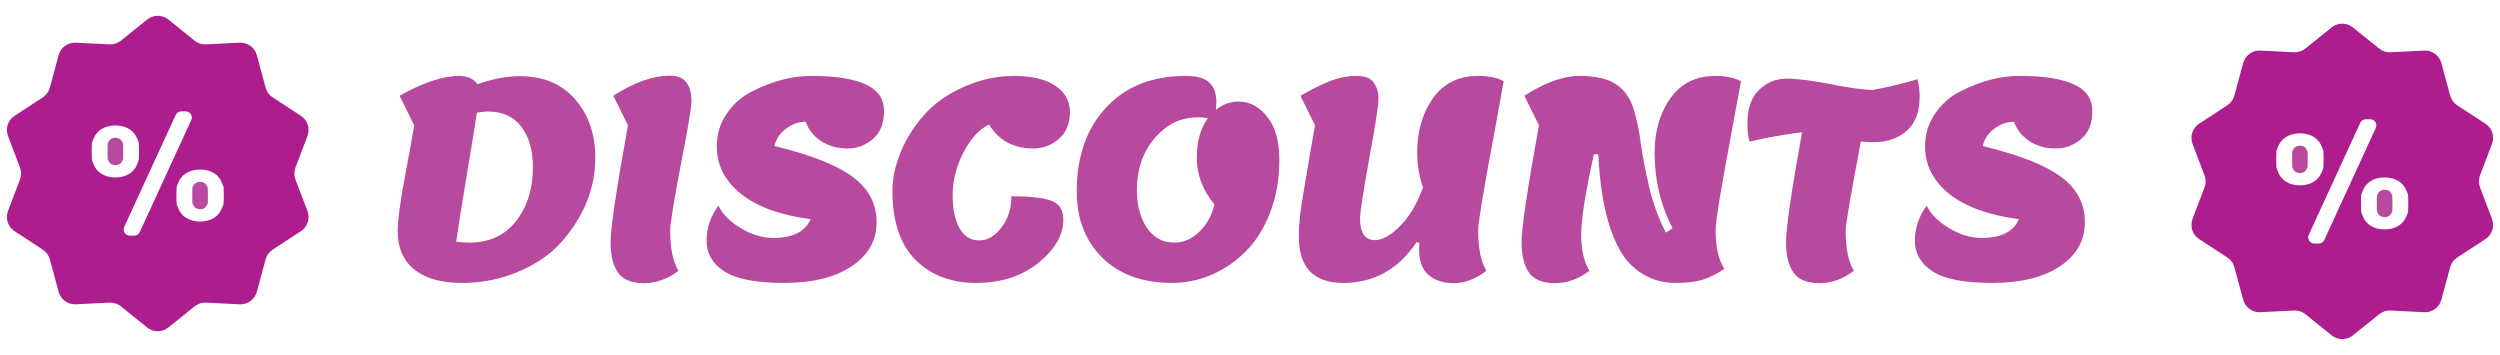 <svg width="317" height="45" viewBox="0 0 317 45" fill="none" xmlns="http://www.w3.org/2000/svg">
<path d="M50.424 29.295C50.424 27.965 50.739 25.62 51.369 22.26C51.999 18.9 52.384 16.777 52.524 15.89L50.669 12.145C53.633 10.465 56.153 9.625 58.229 9.625C59.256 9.625 60.026 9.975 60.539 10.675C62.476 9.998 64.261 9.66 65.894 9.66C68.928 9.66 71.284 10.652 72.964 12.635C74.644 14.595 75.484 17.045 75.484 19.985C75.484 23.858 74.061 27.417 71.214 30.66C69.838 32.223 68.018 33.483 65.754 34.44C63.514 35.397 61.111 35.875 58.544 35.875C55.978 35.875 53.983 35.315 52.559 34.195C51.136 33.052 50.424 31.418 50.424 29.295ZM57.844 30.625C58.334 30.718 58.883 30.765 59.489 30.765C62.033 30.765 64.016 29.855 65.439 28.035C66.863 26.192 67.574 23.928 67.574 21.245C67.574 19.075 67.084 17.348 66.104 16.065C65.124 14.782 63.713 14.14 61.869 14.14C61.589 14.14 61.123 14.187 60.469 14.28C60.306 15.47 59.874 18.13 59.174 22.26C58.498 26.367 58.054 29.155 57.844 30.625ZM81.657 35.91C80.141 35.91 79.056 35.478 78.402 34.615C77.749 33.728 77.422 32.422 77.422 30.695C77.422 28.945 78.157 24.01 79.627 15.89L77.772 12.145C80.409 10.442 82.812 9.59 84.982 9.59C86.779 9.59 87.677 10.687 87.677 12.88C87.677 13.603 87.222 16.298 86.312 20.965C85.426 25.608 84.982 28.373 84.982 29.26C84.982 31.523 85.332 33.215 86.032 34.335C84.632 35.385 83.174 35.91 81.657 35.91ZM102.857 9.625C105.937 9.625 108.247 9.987 109.787 10.71C111.327 11.41 112.097 12.542 112.097 14.105C112.097 15.645 111.618 16.823 110.662 17.64C109.728 18.433 108.655 18.83 107.442 18.83C106.228 18.83 105.132 18.527 104.152 17.92C103.195 17.29 102.53 16.462 102.157 15.435C101.293 15.435 100.465 15.727 99.672 16.31C98.902 16.87 98.412 17.605 98.202 18.515C102.822 19.635 106.135 20.942 108.142 22.435C110.148 23.928 111.152 25.842 111.152 28.175C111.152 30.508 110.09 32.375 107.967 33.775C105.867 35.175 103.02 35.875 99.427 35.875C95.857 35.875 93.325 35.385 91.832 34.405C90.338 33.425 89.592 32.13 89.592 30.52C89.592 28.91 90.093 27.428 91.097 26.075C91.587 27.125 92.52 28.07 93.897 28.91C95.297 29.75 96.673 30.17 98.027 30.17C100.523 30.17 102.11 29.377 102.787 27.79C98.913 27.277 95.962 26.203 93.932 24.57C91.902 22.913 90.887 20.918 90.887 18.585C90.887 17.022 91.307 15.633 92.147 14.42C92.987 13.183 94.06 12.238 95.367 11.585C97.933 10.278 100.43 9.625 102.857 9.625ZM113.163 24.255C113.163 22.622 113.513 20.965 114.213 19.285C114.913 17.582 115.905 16.007 117.188 14.56C118.472 13.113 120.14 11.935 122.193 11.025C124.27 10.092 126.405 9.625 128.598 9.625C130.815 9.625 132.542 10.033 133.778 10.85C135.038 11.667 135.668 12.798 135.668 14.245C135.668 15.692 135.19 16.823 134.233 17.64C133.3 18.433 132.227 18.83 131.013 18.83C129.8 18.83 128.703 18.573 127.723 18.06C126.767 17.523 125.997 16.765 125.413 15.785C124.153 16.392 123.068 17.582 122.158 19.355C121.248 21.128 120.793 22.913 120.793 24.71C120.793 26.483 121.085 27.895 121.668 28.945C122.252 29.972 123.08 30.485 124.153 30.485C125.227 30.485 126.172 29.937 126.988 28.84C127.828 27.743 128.248 26.425 128.248 24.885C130.605 24.885 132.285 25.072 133.288 25.445C134.315 25.818 134.828 26.623 134.828 27.86C134.828 29.797 133.778 31.617 131.678 33.32C129.578 35.023 126.942 35.875 123.768 35.875C120.595 35.875 118.028 34.895 116.068 32.935C114.132 30.975 113.163 28.082 113.163 24.255ZM136.53 24.29C136.53 19.857 137.767 16.31 140.24 13.65C142.713 10.967 146.097 9.625 150.39 9.625C151.767 9.625 152.747 9.905 153.33 10.465C153.937 11.002 154.24 11.842 154.24 12.985C154.24 13.148 154.217 13.463 154.17 13.93C155.033 13.23 155.99 12.88 157.04 12.88C158.463 12.88 159.677 13.522 160.68 14.805C161.707 16.065 162.22 17.897 162.22 20.3C162.22 22.703 161.835 24.908 161.065 26.915C160.295 28.922 159.268 30.567 157.985 31.85C156.725 33.133 155.278 34.125 153.645 34.825C152.035 35.525 150.367 35.875 148.64 35.875C144.907 35.875 141.955 34.813 139.785 32.69C137.615 30.543 136.53 27.743 136.53 24.29ZM153.995 25.935C152.502 24.115 151.755 22.155 151.755 20.055C151.755 17.955 152.222 16.263 153.155 14.98C152.735 14.91 152.315 14.875 151.895 14.875C150.238 14.875 148.803 15.377 147.59 16.38C145.303 18.247 144.16 20.837 144.16 24.15C144.16 26.04 144.58 27.615 145.42 28.875C146.26 30.135 147.427 30.765 148.92 30.765C150.063 30.765 151.102 30.322 152.035 29.435C152.992 28.525 153.645 27.358 153.995 25.935ZM188.484 34.335C187.084 35.385 185.708 35.91 184.354 35.91C183.001 35.91 181.928 35.56 181.134 34.86C180.341 34.16 179.944 33.11 179.944 31.71C179.944 31.313 179.956 31.01 179.979 30.8L179.629 30.695C177.319 34.148 174.216 35.875 170.319 35.875C166.563 35.875 164.684 33.892 164.684 29.925C164.684 28.595 164.871 26.833 165.244 24.64C165.618 22.423 165.933 20.557 166.189 19.04C166.469 17.5 166.656 16.45 166.749 15.89L164.894 12.145C166.364 11.305 167.636 10.675 168.709 10.255C169.806 9.835 170.903 9.625 171.999 9.625C173.096 9.625 173.831 9.917 174.204 10.5C174.601 11.06 174.799 11.737 174.799 12.53C174.799 13.323 174.403 15.867 173.609 20.16C172.839 24.453 172.454 26.962 172.454 27.685C172.454 29.528 173.084 30.45 174.344 30.45C175.278 30.45 176.339 29.855 177.529 28.665C178.719 27.475 179.688 25.842 180.434 23.765C179.944 22.342 179.699 20.872 179.699 19.355C179.699 16.648 180.364 14.35 181.694 12.46C183.048 10.57 184.949 9.625 187.399 9.625C188.753 9.625 189.838 9.847 190.654 10.29C190.444 11.55 190.036 13.837 189.429 17.15C188.099 24.173 187.434 28.21 187.434 29.26C187.434 31.523 187.784 33.215 188.484 34.335ZM211.24 29.505L212.08 28.945C210.563 26.028 209.805 22.832 209.805 19.355C209.805 16.648 210.47 14.35 211.8 12.46C213.153 10.57 215.055 9.625 217.505 9.625C218.788 9.625 219.873 9.847 220.76 10.29C220.526 11.597 220.106 13.872 219.5 17.115C218.193 24.092 217.54 28.093 217.54 29.12C217.54 31.337 217.913 32.993 218.66 34.09C217.633 34.767 216.688 35.233 215.825 35.49C214.961 35.747 213.841 35.875 212.465 35.875C211.111 35.875 209.875 35.583 208.755 35C207.658 34.417 206.748 33.647 206.025 32.69C205.325 31.71 204.73 30.508 204.24 29.085C203.376 26.588 202.851 23.415 202.665 19.565H202.105C201.031 24.418 200.495 27.813 200.495 29.75C200.495 31.687 200.845 33.215 201.545 34.335C200.145 35.385 198.686 35.91 197.17 35.91C195.653 35.91 194.568 35.478 193.915 34.615C193.261 33.728 192.935 32.422 192.935 30.695C192.935 28.945 193.67 24.01 195.14 15.89L193.285 12.145C195.898 10.465 198.231 9.625 200.285 9.625C202.338 9.625 203.89 9.987 204.94 10.71C205.99 11.41 206.725 12.448 207.145 13.825C207.565 15.202 207.868 16.66 208.055 18.2C208.265 19.717 208.615 21.548 209.105 23.695C209.618 25.842 210.33 27.778 211.24 29.505ZM221.569 15.68C221.569 13.79 222.059 12.367 223.039 11.41C224.019 10.453 225.185 9.975 226.539 9.975C227.915 9.975 229.782 10.208 232.139 10.675C234.495 11.142 236.269 11.387 237.459 11.41C239.442 11.037 241.332 10.582 243.129 10.045C243.315 10.652 243.409 11.41 243.409 12.32C243.409 14.21 242.86 15.633 241.764 16.59C240.69 17.547 239.314 18.025 237.634 18.025C237.214 18.025 236.654 18.002 235.954 17.955C234.67 24.698 234.029 28.467 234.029 29.26C234.029 31.523 234.379 33.215 235.079 34.335C233.679 35.385 232.22 35.91 230.704 35.91C229.187 35.91 228.102 35.478 227.449 34.615C226.795 33.728 226.469 32.422 226.469 30.695C226.469 28.945 227.145 24.302 228.499 16.765C225.862 17.115 223.645 17.512 221.849 17.955C221.662 17.372 221.569 16.613 221.569 15.68ZM256.069 9.625C259.149 9.625 261.459 9.987 262.999 10.71C264.539 11.41 265.309 12.542 265.309 14.105C265.309 15.645 264.831 16.823 263.874 17.64C262.941 18.433 261.867 18.83 260.654 18.83C259.441 18.83 258.344 18.527 257.364 17.92C256.407 17.29 255.742 16.462 255.369 15.435C254.506 15.435 253.677 15.727 252.884 16.31C252.114 16.87 251.624 17.605 251.414 18.515C256.034 19.635 259.347 20.942 261.354 22.435C263.361 23.928 264.364 25.842 264.364 28.175C264.364 30.508 263.302 32.375 261.179 33.775C259.079 35.175 256.232 35.875 252.639 35.875C249.069 35.875 246.537 35.385 245.044 34.405C243.551 33.425 242.804 32.13 242.804 30.52C242.804 28.91 243.306 27.428 244.309 26.075C244.799 27.125 245.732 28.07 247.109 28.91C248.509 29.75 249.886 30.17 251.239 30.17C253.736 30.17 255.322 29.377 255.999 27.79C252.126 27.277 249.174 26.203 247.144 24.57C245.114 22.913 244.099 20.918 244.099 18.585C244.099 17.022 244.519 15.633 245.359 14.42C246.199 13.183 247.272 12.238 248.579 11.585C251.146 10.278 253.642 9.625 256.069 9.625Z" fill="#B7499F"/>
<g clip-path="url(#clip0_62_118)">
<path d="M303.243 24.641C303.14 24.275 302.814 24.059 302.371 24.059C301.929 24.059 301.603 24.275 301.477 24.654C301.384 24.687 301.381 24.688 301.381 25.794C301.381 26.9 301.384 26.901 301.497 26.948C301.603 27.313 301.929 27.529 302.371 27.529C302.814 27.529 303.139 27.313 303.265 26.936C303.358 26.901 303.36 26.9 303.36 25.794C303.36 24.688 303.358 24.687 303.243 24.641Z" fill="#B7499F"/>
<path d="M292.501 19.052C292.397 18.686 292.071 18.468 291.629 18.468C291.186 18.468 290.86 18.686 290.735 19.064C290.641 19.097 290.639 19.098 290.639 20.203C290.639 21.31 290.641 21.311 290.755 21.357C290.861 21.723 291.186 21.939 291.629 21.939C292.071 21.939 292.397 21.723 292.522 21.346C292.616 21.311 292.618 21.31 292.618 20.203C292.618 19.098 292.616 19.097 292.501 19.052Z" fill="#B7499F"/>
<path d="M314.465 23.763C314.278 23.272 314.278 22.729 314.465 22.238L315.986 18.244C316.345 17.302 315.999 16.239 315.156 15.689L311.577 13.352C311.138 13.065 310.818 12.625 310.681 12.118L309.564 7.992C309.301 7.02 308.396 6.363 307.391 6.413L303.123 6.626C302.597 6.652 302.081 6.484 301.672 6.155L298.344 3.475C297.56 2.842 296.441 2.842 295.657 3.475L292.329 6.155C291.919 6.484 291.403 6.652 290.878 6.626L286.61 6.413C285.605 6.363 284.699 7.02 284.436 7.992L283.319 12.118C283.182 12.625 282.863 13.064 282.423 13.352L278.845 15.689C278.002 16.239 277.656 17.302 278.014 18.244L279.536 22.238C279.723 22.729 279.723 23.272 279.536 23.763L278.014 27.756C277.656 28.697 278.002 29.762 278.845 30.312L282.423 32.649C282.863 32.935 283.182 33.374 283.319 33.882L284.436 38.007C284.699 38.98 285.604 39.637 286.61 39.587L290.878 39.374C291.403 39.347 291.919 39.515 292.329 39.846L295.657 42.526C296.441 43.158 297.56 43.158 298.344 42.526L301.672 39.846C302.081 39.515 302.597 39.347 303.123 39.374L307.391 39.587C308.396 39.637 309.301 38.98 309.564 38.007L310.681 33.882C310.818 33.374 311.138 32.935 311.577 32.649L315.156 30.312C315.999 29.762 316.345 28.697 315.986 27.756L314.465 23.763ZM291.629 23.502C290.251 23.502 289.203 22.838 288.824 21.727C288.787 21.62 288.756 21.554 288.73 21.499C288.653 21.337 288.628 21.282 288.628 20.203C288.628 19.127 288.653 19.072 288.73 18.91C288.756 18.855 288.787 18.789 288.823 18.682C289.203 17.572 290.251 16.908 291.629 16.908C293.007 16.908 294.055 17.572 294.433 18.681C294.47 18.789 294.502 18.856 294.528 18.91C294.605 19.073 294.631 19.128 294.631 20.203C294.631 21.281 294.605 21.336 294.527 21.498C294.502 21.553 294.47 21.619 294.433 21.725C294.055 22.838 293.007 23.502 291.629 23.502ZM294.723 30.426C294.596 30.703 294.317 30.881 294.013 30.881H293.462C293.194 30.881 292.948 30.747 292.804 30.522C292.66 30.297 292.64 30.018 292.751 29.774L299.279 15.574C299.406 15.297 299.684 15.119 299.989 15.119H300.54C300.808 15.119 301.053 15.253 301.197 15.478C301.342 15.703 301.362 15.983 301.251 16.226L294.723 30.426ZM305.27 27.089C305.244 27.144 305.213 27.21 305.176 27.315C304.798 28.428 303.75 29.092 302.371 29.092C300.993 29.092 299.945 28.428 299.567 27.316C299.53 27.21 299.498 27.145 299.473 27.09C299.396 26.928 299.37 26.873 299.37 25.794C299.37 24.717 299.396 24.662 299.472 24.5C299.498 24.446 299.53 24.379 299.566 24.272C299.945 23.161 300.994 22.498 302.371 22.498C303.75 22.498 304.798 23.161 305.175 24.272C305.213 24.38 305.244 24.446 305.27 24.5C305.347 24.663 305.373 24.718 305.373 25.794C305.373 26.872 305.347 26.927 305.27 27.089Z" fill="#AD1D8D"/>
</g>
<g clip-path="url(#clip1_62_118)">
<path d="M26.243 23.641C26.14 23.275 25.814 23.059 25.371 23.059C24.929 23.059 24.603 23.275 24.477 23.654C24.384 23.687 24.381 23.688 24.381 24.794C24.381 25.9 24.384 25.901 24.497 25.948C24.603 26.313 24.929 26.529 25.371 26.529C25.814 26.529 26.139 26.313 26.265 25.936C26.358 25.901 26.36 25.9 26.36 24.794C26.36 23.688 26.358 23.687 26.243 23.641Z" fill="#B7499F"/>
<path d="M15.501 18.052C15.397 17.686 15.071 17.468 14.629 17.468C14.186 17.468 13.86 17.686 13.735 18.064C13.641 18.097 13.639 18.098 13.639 19.203C13.639 20.31 13.641 20.311 13.755 20.357C13.861 20.723 14.186 20.939 14.629 20.939C15.071 20.939 15.397 20.723 15.522 20.346C15.616 20.311 15.618 20.31 15.618 19.203C15.618 18.098 15.616 18.097 15.501 18.052Z" fill="#B7499F"/>
<path d="M37.465 22.763C37.278 22.272 37.278 21.729 37.465 21.238L38.986 17.244C39.345 16.302 38.999 15.239 38.156 14.689L34.577 12.352C34.138 12.065 33.818 11.625 33.681 11.118L32.565 6.992C32.301 6.02 31.396 5.363 30.391 5.413L26.123 5.626C25.597 5.652 25.081 5.484 24.672 5.155L21.344 2.475C20.56 1.842 19.441 1.842 18.657 2.475L15.329 5.155C14.919 5.484 14.403 5.652 13.878 5.626L9.61 5.413C8.605 5.363 7.699 6.02 7.436 6.992L6.319 11.118C6.182 11.625 5.863 12.064 5.423 12.352L1.845 14.689C1.002 15.239 0.656 16.302 1.014 17.244L2.536 21.238C2.723 21.729 2.723 22.272 2.536 22.763L1.014 26.756C0.656 27.697 1.002 28.762 1.845 29.312L5.423 31.649C5.863 31.935 6.182 32.374 6.319 32.882L7.436 37.007C7.699 37.98 8.604 38.637 9.61 38.587L13.878 38.374C14.403 38.347 14.919 38.515 15.329 38.846L18.657 41.526C19.441 42.158 20.56 42.158 21.344 41.526L24.672 38.846C25.081 38.515 25.597 38.347 26.123 38.374L30.39 38.587C31.396 38.637 32.301 37.98 32.564 37.007L33.681 32.882C33.818 32.374 34.138 31.935 34.577 31.649L38.156 29.312C38.999 28.762 39.345 27.697 38.986 26.756L37.465 22.763ZM14.629 22.502C13.251 22.502 12.203 21.838 11.824 20.727C11.787 20.62 11.756 20.554 11.73 20.499C11.653 20.337 11.628 20.282 11.628 19.203C11.628 18.127 11.653 18.072 11.73 17.91C11.756 17.855 11.787 17.789 11.823 17.682C12.203 16.572 13.251 15.908 14.629 15.908C16.007 15.908 17.055 16.572 17.433 17.681C17.47 17.789 17.502 17.856 17.528 17.91C17.605 18.073 17.631 18.128 17.631 19.203C17.631 20.281 17.605 20.336 17.527 20.498C17.502 20.553 17.47 20.619 17.433 20.725C17.055 21.838 16.007 22.502 14.629 22.502ZM17.723 29.426C17.596 29.703 17.317 29.881 17.013 29.881H16.462C16.194 29.881 15.948 29.747 15.805 29.522C15.66 29.297 15.64 29.018 15.751 28.774L22.279 14.574C22.406 14.297 22.684 14.119 22.988 14.119H23.54C23.808 14.119 24.053 14.253 24.197 14.478C24.342 14.703 24.362 14.983 24.251 15.226L17.723 29.426ZM28.27 26.089C28.244 26.144 28.213 26.21 28.176 26.315C27.798 27.428 26.75 28.092 25.371 28.092C23.993 28.092 22.945 27.428 22.567 26.316C22.529 26.21 22.498 26.145 22.473 26.09C22.396 25.928 22.37 25.873 22.37 24.794C22.37 23.717 22.396 23.662 22.472 23.5C22.498 23.446 22.529 23.379 22.566 23.272C22.945 22.161 23.994 21.498 25.371 21.498C26.75 21.498 27.798 22.161 28.175 23.272C28.213 23.38 28.244 23.446 28.27 23.5C28.347 23.663 28.373 23.718 28.373 24.794C28.373 25.872 28.347 25.927 28.27 26.089Z" fill="#AD1D8D"/>
</g>
<defs>
<clipPath id="clip0_62_118">
<rect width="40" height="40" fill="white" transform="translate(277 3)"/>
</clipPath>
<clipPath id="clip1_62_118">
<rect width="40" height="40" fill="white" transform="translate(6.10352e-05 2)"/>
</clipPath>
</defs>
</svg>
